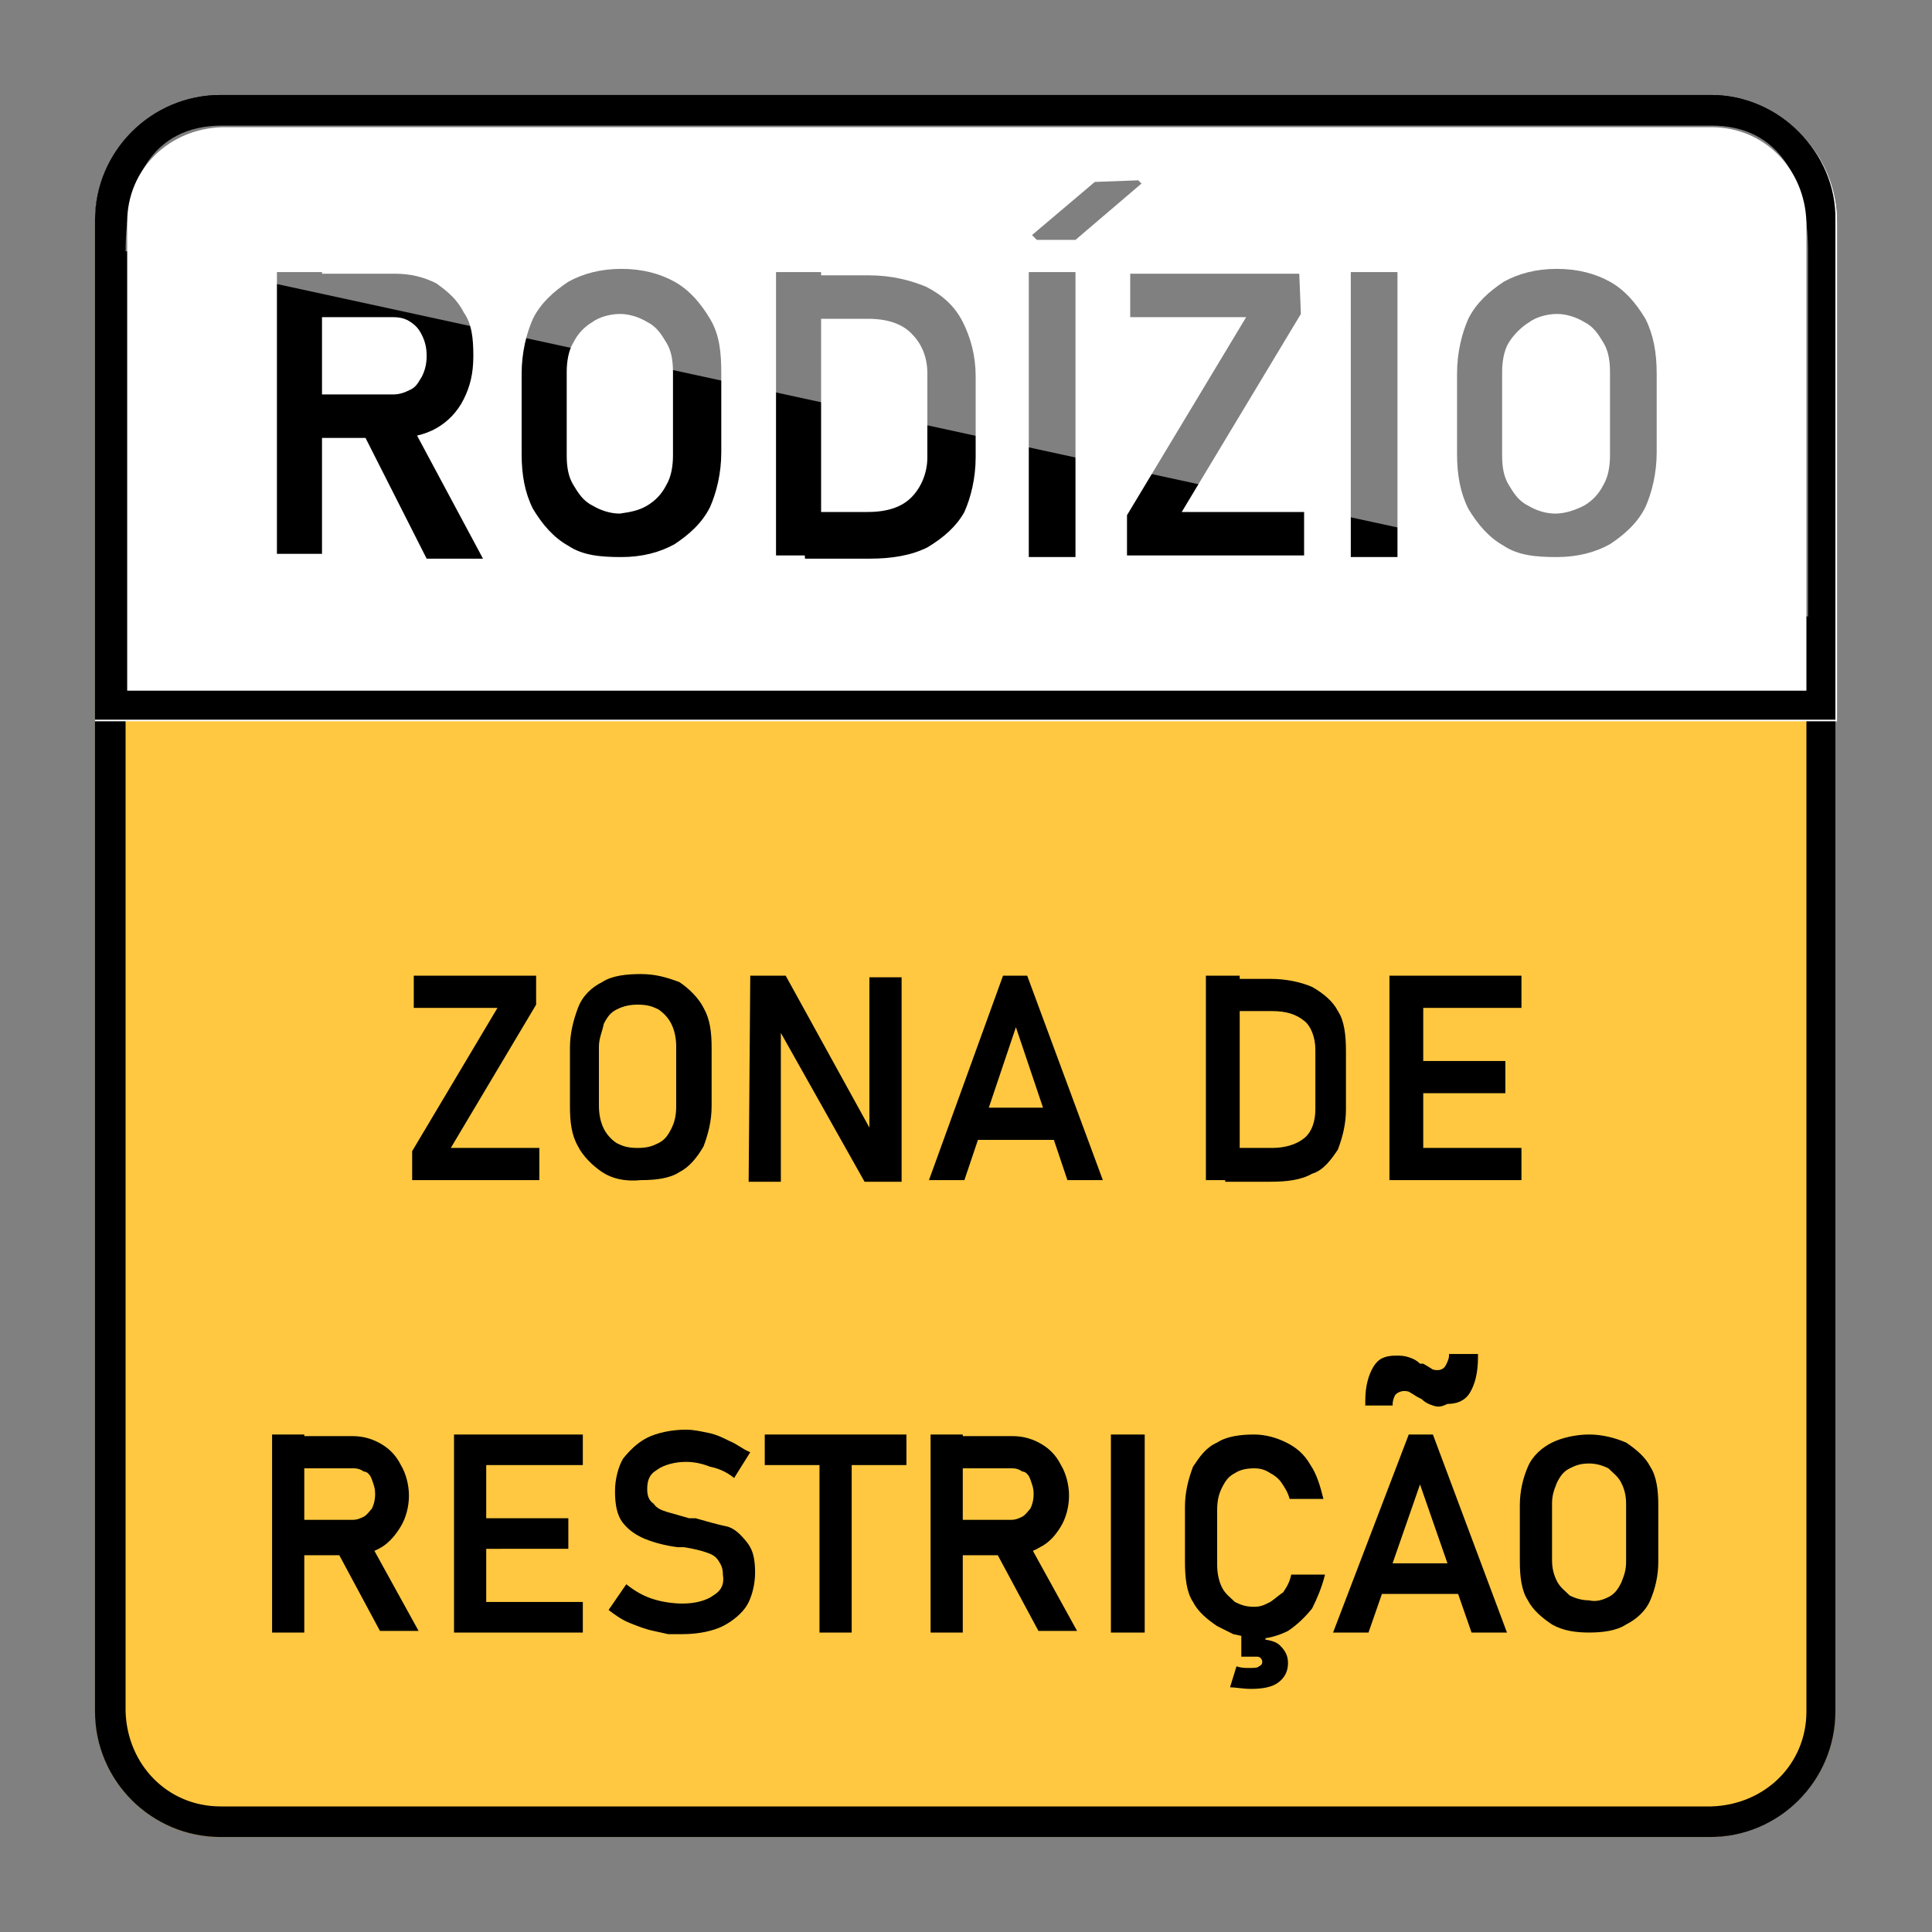 <svg version="1.1" id="Layer_1" xmlns="http://www.w3.org/2000/svg" xmlns:xlink="http://www.w3.org/1999/xlink" x="0px" y="0px"
	width="120" height="120"  viewBox="0 0 120 120" xml:space="preserve">
<rect x="0" y="0" width="120" height="120" fill="#808080" stroke="none"/>
<g id="disabled"><path fill="#ADADAD" d="M106.3,114.1H13.7c-4.3,0-7.8-3.5-7.8-7.8l0,0V13.8C5.9,9.5,9.4,6,13.7,6h92.5c4.3,0,7.8,3.5,7.8,7.8l0,0v92.5C114,110.6,110.5,114,106.3,114.1L106.3,114.1z"/><path d="M16.9,89.1h2v12.3h-2V89.1z M17.7,94.4h4.2c0.3,0,0.5-0.1,0.7-0.2s0.4-0.4,0.5-0.5c0.1-0.2,0.2-0.5,0.2-0.9s-0.1-0.6-0.2-0.9c-0.1-0.3-0.3-0.5-0.5-0.5c-0.3-0.2-0.5-0.2-0.7-0.2h-4.3v-2h4.3c0.7,0,1.3,0.2,1.8,0.5s0.9,0.7,1.2,1.3c0.3,0.5,0.5,1.2,0.5,1.9c0,0.7-0.2,1.4-0.5,1.9s-0.7,1-1.2,1.3s-1.1,0.5-1.8,0.5h-4.3L17.7,94.4L17.7,94.4z M20.7,95.9l2.1-0.4l3.2,5.8h-2.4L20.7,95.9z M28.2,89.1h2v12.3h-2V89.1z M29,89.1h7.2V91H29V89.1z M29,94.3h6.3v1.9H29V94.3z M29,99.5h7.2v1.9H29V99.5z M41.5,101.5l-0.9-0.2c-0.5-0.1-1-0.3-1.5-0.5s-0.9-0.5-1.3-0.8l1.1-1.6c0.5,0.4,1,0.7,1.6,0.9s1.3,0.3,1.9,0.3c0.8,0,1.5-0.2,1.9-0.5c0.5-0.3,0.7-0.7,0.6-1.3l0,0c0-0.4-0.1-0.6-0.3-0.9s-0.5-0.4-0.8-0.5s-0.7-0.2-1.3-0.3c0,0,0,0-0.1,0s0,0-0.1,0h-0.2c-0.8-0.1-1.5-0.3-2-0.5s-1-0.5-1.4-1s-0.5-1.2-0.5-2l0,0c0-0.7,0.2-1.5,0.5-2c0.4-0.5,0.9-1,1.5-1.3s1.5-0.5,2.4-0.5c0.5,0,0.9,0.1,1.4,0.2s0.9,0.3,1.3,0.5c0.5,0.2,0.8,0.5,1.3,0.7l-1,1.6c-0.5-0.4-1-0.6-1.5-0.7c-0.5-0.2-1-0.3-1.5-0.3c-0.7,0-1.4,0.2-1.8,0.5c-0.5,0.3-0.6,0.7-0.6,1.2l0,0c0,0.4,0.1,0.7,0.4,0.9c0.2,0.3,0.5,0.4,0.8,0.5l1.4,0.4c0,0,0,0,0.1,0c0,0,0,0,0.1,0h0.1h0.1c0.7,0.2,1.4,0.4,1.9,0.5s0.9,0.5,1.3,1s0.5,1.1,0.5,1.9l0,0c0,0.7-0.2,1.5-0.5,2s-0.9,1-1.5,1.3s-1.5,0.5-2.5,0.5L41.5,101.5L41.5,101.5z M47.5,89.1h8.8V91h-8.8V89.1z M50.9,90.1h2v11.3h-2V90.1L50.9,90.1z M57.8,89.1h2v12.3h-2C57.8,101.4,57.8,89.1,57.8,89.1z M58.6,94.4h4.2c0.3,0,0.5-0.1,0.7-0.2s0.4-0.4,0.5-0.5c0.1-0.2,0.2-0.5,0.2-0.9s-0.1-0.6-0.2-0.9c-0.1-0.3-0.3-0.5-0.5-0.5c-0.3-0.2-0.5-0.2-0.7-0.2h-4.2v-2h4.3c0.7,0,1.3,0.2,1.8,0.5s0.9,0.7,1.2,1.3c0.3,0.5,0.5,1.2,0.5,1.9c0,0.7-0.2,1.4-0.5,1.9s-0.7,1-1.3,1.3c-0.5,0.3-1.1,0.5-1.8,0.5h-4.3L58.6,94.4L58.6,94.4z M61.6,95.9l2.1-0.4l3.2,5.8h-2.4L61.6,95.9L61.6,95.9z M71.1,101.4H69V89.1h2.1V101.4L71.1,101.4z M76.6,101.5l-1-0.5c-0.6-0.4-1.2-0.9-1.5-1.5c-0.4-0.6-0.5-1.5-0.5-2.5v-3.4c0-0.9,0.2-1.7,0.5-2.5c0.4-0.6,0.8-1.2,1.5-1.5c0.6-0.4,1.5-0.5,2.3-0.5c0.7,0,1.4,0.2,2,0.5s1.1,0.7,1.5,1.4c0.4,0.6,0.6,1.3,0.8,2.1h-2.1c-0.1-0.4-0.3-0.7-0.5-1s-0.5-0.5-0.7-0.6c-0.3-0.2-0.6-0.3-1-0.3c-0.5,0-0.9,0.1-1.2,0.3c-0.4,0.2-0.6,0.5-0.8,0.9c-0.2,0.4-0.3,0.8-0.3,1.4v3.4c0,0.5,0.1,1,0.3,1.4c0.2,0.4,0.5,0.6,0.8,0.9c0.4,0.2,0.7,0.3,1.2,0.3c0.4,0,0.6-0.1,1-0.3c0.3-0.2,0.5-0.4,0.8-0.6c0.2-0.3,0.4-0.6,0.5-1.1h2.1c-0.2,0.8-0.5,1.5-0.8,2.1c-0.4,0.5-0.9,1-1.5,1.4c-0.6,0.3-1.3,0.5-2,0.5L76.6,101.5L76.6,101.5z M76.4,104.8l0.4-1.3c0.3,0.1,0.5,0.1,0.8,0.1s0.5,0,0.6-0.1c0.2-0.1,0.2-0.2,0.2-0.3s-0.1-0.3-0.3-0.3c-0.2-0.1-0.5-0.1-0.9-0.1l0.7-1c0.7,0,1.3,0.1,1.6,0.4s0.5,0.6,0.5,1.1s-0.2,0.9-0.6,1.2c-0.4,0.3-1,0.4-1.7,0.4C77.2,104.9,76.7,104.8,76.4,104.8z M78.6,100.8v2.1h-1.5v-2L78.6,100.8L78.6,100.8z M87.5,89.1H89l4.6,12.3h-2.2l-3.2-9.2l-3.2,9.2h-2.2L87.5,89.1L87.5,89.1z M85,97.1h6.5V99H85V97.1z M96.4,100.9c-0.6-0.4-1.2-0.9-1.5-1.5c-0.4-0.6-0.5-1.5-0.5-2.4v-3.5c0-0.9,0.2-1.7,0.5-2.4s0.9-1.2,1.5-1.5s1.5-0.5,2.3-0.5s1.6,0.2,2.3,0.5c0.6,0.4,1.2,0.9,1.5,1.5c0.4,0.6,0.5,1.5,0.5,2.4V97c0,0.9-0.2,1.7-0.5,2.4s-0.9,1.2-1.5,1.5c-0.6,0.4-1.5,0.5-2.3,0.5S97.1,101.3,96.4,100.9z M99.9,99.2c0.4-0.2,0.6-0.5,0.8-0.9c0.2-0.5,0.3-0.8,0.3-1.3v-3.6c0-0.5-0.1-0.9-0.3-1.3c-0.2-0.4-0.5-0.6-0.8-0.9c-0.4-0.2-0.8-0.3-1.2-0.3c-0.5,0-0.8,0.1-1.2,0.3c-0.4,0.2-0.6,0.5-0.8,0.9c-0.2,0.5-0.3,0.8-0.3,1.3v3.5c0,0.5,0.1,0.9,0.3,1.3c0.2,0.4,0.5,0.6,0.8,0.9c0.4,0.2,0.8,0.3,1.2,0.3C99.1,99.5,99.5,99.4,99.9,99.2L99.9,99.2z M89,87.3c-0.3-0.1-0.5-0.2-0.7-0.4l-0.2-0.1c-0.2-0.1-0.3-0.2-0.5-0.3c-0.1-0.1-0.3-0.1-0.4-0.1c-0.2,0-0.4,0.1-0.5,0.2s-0.2,0.4-0.2,0.6v0.1h-1.7V87c0-0.9,0.2-1.6,0.5-2.1s0.7-0.7,1.4-0.7c0.3,0,0.5,0,0.8,0.1s0.5,0.2,0.7,0.4l0,0l0,0c0,0,0,0,0.1,0c0,0,0,0,0.1,0l0.5,0.3c0.1,0.1,0.3,0.1,0.4,0.1c0.2,0,0.4-0.1,0.5-0.3c0.1-0.2,0.2-0.4,0.2-0.6v-0.1h1.8v0.2c0,1-0.2,1.7-0.5,2.2s-0.8,0.7-1.4,0.7C89.5,87.4,89.3,87.4,89,87.3L89,87.3z M106.3,7.9c3.3,0,5.8,2.6,5.9,5.9v92.5c0,3.3-2.6,5.8-5.9,5.9H13.7c-3.3,0-5.8-2.6-5.9-5.9V13.8c0-3.3,2.6-5.8,5.9-5.9H106.3 M106.3,6H13.7c-4.3,0-7.8,3.5-7.8,7.8l0,0v92.5c0,4.3,3.5,7.8,7.8,7.8l0,0h92.5c4.3,0,7.8-3.5,7.8-7.8l0,0V13.8C114,9.5,110.5,6,106.3,6L106.3,6L106.3,6z M33.3,62.4L28,71.3h5.5v2h-7.9v-1.8l5.3-8.9h-5.2v-2h7.6V62.4L33.3,62.4z M37.4,72.8c-0.6-0.4-1.2-1-1.5-1.6c-0.4-0.7-0.5-1.5-0.5-2.5v-3.6c0-0.9,0.2-1.7,0.5-2.5s0.9-1.3,1.5-1.6c0.6-0.4,1.5-0.5,2.4-0.5s1.6,0.2,2.4,0.5c0.6,0.4,1.2,1,1.5,1.6c0.4,0.7,0.5,1.5,0.5,2.5v3.6c0,0.9-0.2,1.7-0.5,2.5c-0.4,0.7-0.9,1.3-1.5,1.6c-0.6,0.4-1.5,0.5-2.4,0.5C38.8,73.4,38,73.2,37.4,72.8L37.4,72.8z M40.9,71c0.4-0.2,0.6-0.5,0.8-0.9s0.3-0.8,0.3-1.4V65c0-0.5-0.1-1-0.3-1.4s-0.5-0.7-0.8-0.9c-0.4-0.2-0.7-0.3-1.3-0.3c-0.5,0-0.9,0.1-1.3,0.3c-0.4,0.2-0.6,0.5-0.8,0.9c-0.1,0.5-0.3,0.9-0.3,1.4v3.7c0,0.5,0.1,1,0.3,1.4s0.5,0.7,0.8,0.9c0.4,0.2,0.7,0.3,1.3,0.3S40.5,71.2,40.9,71z M46.6,60.6h2.2l5.4,9.8L54,70.7v-10h2v12.7h-2.3l-5.4-9.6l0.2-0.3v9.9h-2L46.6,60.6L46.6,60.6z M62.3,60.6h1.5l4.7,12.7h-2.2l-3.2-9.5l-3.2,9.5h-2.2L62.3,60.6L62.3,60.6z M59.8,68.8h6.5v2h-6.5C59.8,70.8,59.8,68.8,59.8,68.8z M74.9,60.6H77v12.7h-2.1V60.6L74.9,60.6z M76.1,71.3H79c0.8,0,1.5-0.2,2-0.6s0.7-1.1,0.7-1.8v-3.7c0-0.8-0.3-1.5-0.7-1.8c-0.5-0.4-1.1-0.6-2-0.6h-2.9v-2h2.8c1,0,1.9,0.2,2.6,0.5c0.7,0.4,1.3,0.9,1.6,1.5c0.4,0.6,0.5,1.5,0.5,2.5v3.6c0,0.9-0.2,1.7-0.5,2.5c-0.4,0.6-0.9,1.3-1.6,1.5c-0.7,0.4-1.6,0.5-2.6,0.5h-2.8V71.3L76.1,71.3z M86.3,60.6h2.1v12.7h-2.1V60.6L86.3,60.6z M87.1,60.6h7.4v2h-7.4V60.6z M87.1,65.9h6.4v2h-6.4V65.9z M87.1,71.3h7.4v2h-7.4V71.3z"/><path fill="#FFFFFF" d="M114.1,44.8v-31c0-4.3-3.5-7.8-7.8-7.8l0,0H13.7c-4.3,0-7.8,3.5-7.8,7.8v31H114.1L114.1,44.8z"/><path d="M106.3,7.9c3.3,0,5.8,2.6,5.9,5.9v29.1H7.9V13.8c0-3.3,2.6-5.8,5.9-5.9H106.3 M106.3,5.9H13.7c-4.3,0-7.8,3.5-7.8,7.8v31H114v-31C114.1,9.5,110.5,5.9,106.3,5.9L106.3,5.9z M17.2,16.9H20v17.5h-2.8V16.9z M18.4,24.5h6c0.4,0,0.7-0.1,1.1-0.3c0.4-0.2,0.5-0.5,0.7-0.8c0.2-0.4,0.3-0.8,0.3-1.3s-0.1-0.9-0.3-1.3c-0.2-0.4-0.4-0.6-0.7-0.8c-0.3-0.2-0.6-0.3-1.1-0.3h-6V17h6.1c1,0,1.8,0.2,2.6,0.6c0.7,0.5,1.3,1,1.7,1.8c0.5,0.7,0.6,1.6,0.6,2.7s-0.2,1.9-0.6,2.7c-0.4,0.8-1,1.4-1.7,1.8s-1.6,0.6-2.5,0.6h-6.1L18.4,24.5L18.4,24.5L18.4,24.5z M22.5,26.8l3-0.5l4.5,8.4h-3.5L22.5,26.8z"/><path d="M35.3,33.9c-0.9-0.5-1.6-1.3-2.2-2.3c-0.5-1-0.7-2.1-0.7-3.4v-5c0-1.3,0.3-2.5,0.7-3.4c0.5-1,1.3-1.7,2.2-2.3c0.9-0.5,2-0.8,3.3-0.8s2.4,0.3,3.3,0.8c0.9,0.5,1.6,1.3,2.2,2.3s0.7,2.1,0.7,3.4v4.9c0,1.3-0.3,2.5-0.7,3.4c-0.5,1-1.3,1.7-2.2,2.3c-0.9,0.5-2,0.8-3.3,0.8S36.2,34.5,35.3,33.9z M40.2,31.4c0.5-0.3,0.9-0.7,1.2-1.3c0.3-0.5,0.4-1.2,0.4-1.8v-5.2c0-0.7-0.1-1.3-0.4-1.8c-0.3-0.5-0.6-1-1.2-1.3c-0.5-0.3-1.1-0.5-1.7-0.5s-1.3,0.2-1.7,0.5c-0.5,0.3-0.9,0.7-1.2,1.3c-0.3,0.5-0.4,1.2-0.4,1.8v5.2c0,0.7,0.1,1.3,0.4,1.8c0.3,0.5,0.6,1,1.2,1.3c0.5,0.3,1.1,0.5,1.7,0.5C39.2,31.8,39.7,31.7,40.2,31.4L40.2,31.4z"/><path d="M48.2,16.9H51v17.6h-2.8V16.9z M49.8,31.8h4.1c1.2,0,2.1-0.3,2.7-0.9c0.6-0.6,1-1.5,1-2.5v-5.2c0-1.1-0.4-1.9-1-2.5s-1.5-0.9-2.7-0.9h-4v-2.7h4c1.5,0,2.6,0.3,3.6,0.7c1,0.5,1.8,1.2,2.3,2.2s0.8,2.1,0.8,3.4v5c0,1.3-0.3,2.5-0.7,3.4c-0.5,0.9-1.3,1.6-2.3,2.2c-1,0.5-2.2,0.7-3.6,0.7h-4L49.8,31.8L49.8,31.8z M66.8,34.6h-2.9V16.9h2.9V34.6z M80.8,19.5l-7.4,12.3H81v2.7H70V32l7.4-12.3h-7.2V17h10.5L80.8,19.5L80.8,19.5z M86.8,34.6h-2.9V16.9h2.9V34.6L86.8,34.6z"/><path d="M93.4,33.9c-0.9-0.5-1.6-1.3-2.2-2.3c-0.5-1-0.7-2.1-0.7-3.4v-5c0-1.3,0.3-2.5,0.7-3.4c0.5-1,1.3-1.7,2.2-2.3c0.9-0.5,2-0.8,3.3-0.8s2.4,0.3,3.3,0.8s1.6,1.3,2.2,2.3c0.5,1,0.7,2.1,0.7,3.4v4.9c0,1.3-0.3,2.5-0.7,3.4c-0.5,1-1.3,1.7-2.2,2.3c-0.9,0.5-2,0.8-3.3,0.8S94.3,34.5,93.4,33.9z M98.4,31.4c0.5-0.3,0.9-0.7,1.2-1.3c0.3-0.5,0.4-1.2,0.4-1.8v-5.2c0-0.7-0.1-1.3-0.4-1.8s-0.6-1-1.2-1.3c-0.5-0.3-1.1-0.5-1.7-0.5S95.4,19.7,95,20c-0.5,0.3-1,0.8-1.3,1.3s-0.4,1.2-0.4,1.8v5.2c0,0.7,0.1,1.3,0.4,1.8s0.6,1,1.2,1.3c0.5,0.3,1.1,0.5,1.7,0.5S97.8,31.7,98.4,31.4L98.4,31.4z"/><path d="M68,11.3l-3.9,3.3l0.3,0.3h2.4l4.1-3.5l-0.2-0.2L68,11.3z"/><path opacity="0.5" fill="#FFFFFF" enable-background="new    " d="M7.8,15.6c0-4.3,1.6-7.8,6-7.8h92.5c4.3,0,6,3.5,6,7.8v22.7L7.8,15.6z"/></g><g id="normal"><path fill="#FFC840" d="M106.3,114.1H13.7c-4.3,0-7.8-3.5-7.8-7.8l0,0V13.8C5.9,9.5,9.4,6,13.7,6h92.5c4.3,0,7.8,3.5,7.8,7.8l0,0v92.5C114,110.6,110.5,114,106.3,114.1L106.3,114.1z"/><path d="M16.9,89.1h2v12.3h-2V89.1z M17.7,94.4h4.2c0.3,0,0.5-0.1,0.7-0.2s0.4-0.4,0.5-0.5c0.1-0.2,0.2-0.5,0.2-0.9s-0.1-0.6-0.2-0.9c-0.1-0.3-0.3-0.5-0.5-0.5c-0.3-0.2-0.5-0.2-0.7-0.2h-4.3v-2h4.3c0.7,0,1.3,0.2,1.8,0.5s0.9,0.7,1.2,1.3c0.3,0.5,0.5,1.2,0.5,1.9c0,0.7-0.2,1.4-0.5,1.9s-0.7,1-1.2,1.3s-1.1,0.5-1.8,0.5h-4.3L17.7,94.4L17.7,94.4z M20.7,95.9l2.1-0.4l3.2,5.8h-2.4L20.7,95.9z M28.2,89.1h2v12.3h-2V89.1z M29,89.1h7.2V91H29V89.1z M29,94.3h6.3v1.9H29V94.3z M29,99.5h7.2v1.9H29V99.5z M41.5,101.5l-0.9-0.2c-0.5-0.1-1-0.3-1.5-0.5s-0.9-0.5-1.3-0.8l1.1-1.6c0.5,0.4,1,0.7,1.6,0.9s1.3,0.3,1.9,0.3c0.8,0,1.5-0.2,1.9-0.5c0.5-0.3,0.7-0.7,0.6-1.3l0,0c0-0.4-0.1-0.6-0.3-0.9s-0.5-0.4-0.8-0.5s-0.7-0.2-1.3-0.3c0,0,0,0-0.1,0s0,0-0.1,0h-0.2c-0.8-0.1-1.5-0.3-2-0.5s-1-0.5-1.4-1s-0.5-1.2-0.5-2l0,0c0-0.7,0.2-1.5,0.5-2c0.4-0.5,0.9-1,1.5-1.3s1.5-0.5,2.4-0.5c0.5,0,0.9,0.1,1.4,0.2s0.9,0.3,1.3,0.5c0.5,0.2,0.8,0.5,1.3,0.7l-1,1.6c-0.5-0.4-1-0.6-1.5-0.7c-0.5-0.2-1-0.3-1.5-0.3c-0.7,0-1.4,0.2-1.8,0.5c-0.5,0.3-0.6,0.7-0.6,1.2l0,0c0,0.4,0.1,0.7,0.4,0.9c0.2,0.3,0.5,0.4,0.8,0.5l1.4,0.4c0,0,0,0,0.1,0c0,0,0,0,0.1,0h0.1h0.1c0.7,0.2,1.4,0.4,1.9,0.5s0.9,0.5,1.3,1s0.5,1.1,0.5,1.9l0,0c0,0.7-0.2,1.5-0.5,2s-0.9,1-1.5,1.3s-1.5,0.5-2.5,0.5L41.5,101.5L41.5,101.5z M47.5,89.1h8.8V91h-8.8V89.1z M50.9,90.1h2v11.3h-2V90.1L50.9,90.1z M57.8,89.1h2v12.3h-2C57.8,101.4,57.8,89.1,57.8,89.1z M58.6,94.4h4.2c0.3,0,0.5-0.1,0.7-0.2s0.4-0.4,0.5-0.5c0.1-0.2,0.2-0.5,0.2-0.9s-0.1-0.6-0.2-0.9c-0.1-0.3-0.3-0.5-0.5-0.5c-0.3-0.2-0.5-0.2-0.7-0.2h-4.2v-2h4.3c0.7,0,1.3,0.2,1.8,0.5s0.9,0.7,1.2,1.3c0.3,0.5,0.5,1.2,0.5,1.9c0,0.7-0.2,1.4-0.5,1.9s-0.7,1-1.3,1.3c-0.5,0.3-1.1,0.5-1.8,0.5h-4.3L58.6,94.4L58.6,94.4z M61.6,95.9l2.1-0.4l3.2,5.8h-2.4L61.6,95.9L61.6,95.9z M71.1,101.4H69V89.1h2.1V101.4L71.1,101.4z M76.6,101.5l-1-0.5c-0.6-0.4-1.2-0.9-1.5-1.5c-0.4-0.6-0.5-1.5-0.5-2.5v-3.4c0-0.9,0.2-1.7,0.5-2.5c0.4-0.6,0.8-1.2,1.5-1.5c0.6-0.4,1.5-0.5,2.3-0.5c0.7,0,1.4,0.2,2,0.5s1.1,0.7,1.5,1.4c0.4,0.6,0.6,1.3,0.8,2.1h-2.1c-0.1-0.4-0.3-0.7-0.5-1s-0.5-0.5-0.7-0.6c-0.3-0.2-0.6-0.3-1-0.3c-0.5,0-0.9,0.1-1.2,0.3c-0.4,0.2-0.6,0.5-0.8,0.9c-0.2,0.4-0.3,0.8-0.3,1.4v3.4c0,0.5,0.1,1,0.3,1.4c0.2,0.4,0.5,0.6,0.8,0.9c0.4,0.2,0.7,0.3,1.2,0.3c0.4,0,0.6-0.1,1-0.3c0.3-0.2,0.5-0.4,0.8-0.6c0.2-0.3,0.4-0.6,0.5-1.1h2.1c-0.2,0.8-0.5,1.5-0.8,2.1c-0.4,0.5-0.9,1-1.5,1.4c-0.6,0.3-1.3,0.5-2,0.5L76.6,101.5L76.6,101.5z M76.4,104.8l0.4-1.3c0.3,0.1,0.5,0.1,0.8,0.1s0.5,0,0.6-0.1c0.2-0.1,0.2-0.2,0.2-0.3s-0.1-0.3-0.3-0.3c-0.2-0.1-0.5-0.1-0.9-0.1l0.7-1c0.7,0,1.3,0.1,1.6,0.4s0.5,0.6,0.5,1.1s-0.2,0.9-0.6,1.2c-0.4,0.3-1,0.4-1.7,0.4C77.2,104.9,76.7,104.8,76.4,104.8z M78.6,100.8v2.1h-1.5v-2L78.6,100.8L78.6,100.8z M87.5,89.1H89l4.6,12.3h-2.2l-3.2-9.2l-3.2,9.2h-2.2L87.5,89.1L87.5,89.1z M85,97.1h6.5V99H85V97.1z M96.4,100.9c-0.6-0.4-1.2-0.9-1.5-1.5c-0.4-0.6-0.5-1.5-0.5-2.4v-3.5c0-0.9,0.2-1.7,0.5-2.4s0.9-1.2,1.5-1.5s1.5-0.5,2.3-0.5s1.6,0.2,2.3,0.5c0.6,0.4,1.2,0.9,1.5,1.5c0.4,0.6,0.5,1.5,0.5,2.4V97c0,0.9-0.2,1.7-0.5,2.4s-0.9,1.2-1.5,1.5c-0.6,0.4-1.5,0.5-2.3,0.5S97.1,101.3,96.4,100.9z M99.9,99.2c0.4-0.2,0.6-0.5,0.8-0.9c0.2-0.5,0.3-0.8,0.3-1.3v-3.6c0-0.5-0.1-0.9-0.3-1.3c-0.2-0.4-0.5-0.6-0.8-0.9c-0.4-0.2-0.8-0.3-1.2-0.3c-0.5,0-0.8,0.1-1.2,0.3c-0.4,0.2-0.6,0.5-0.8,0.9c-0.2,0.5-0.3,0.8-0.3,1.3v3.5c0,0.5,0.1,0.9,0.3,1.3c0.2,0.4,0.5,0.6,0.8,0.9c0.4,0.2,0.8,0.3,1.2,0.3C99.1,99.5,99.5,99.4,99.9,99.2L99.9,99.2z M89,87.3c-0.3-0.1-0.5-0.2-0.7-0.4l-0.2-0.1c-0.2-0.1-0.3-0.2-0.5-0.3c-0.1-0.1-0.3-0.1-0.4-0.1c-0.2,0-0.4,0.1-0.5,0.2s-0.2,0.4-0.2,0.6v0.1h-1.7V87c0-0.9,0.2-1.6,0.5-2.1s0.7-0.7,1.4-0.7c0.3,0,0.5,0,0.8,0.1s0.5,0.2,0.7,0.4l0,0l0,0c0,0,0,0,0.1,0c0,0,0,0,0.1,0l0.5,0.3c0.1,0.1,0.3,0.1,0.4,0.1c0.2,0,0.4-0.1,0.5-0.3c0.1-0.2,0.2-0.4,0.2-0.6v-0.1h1.8v0.2c0,1-0.2,1.7-0.5,2.2s-0.8,0.7-1.4,0.7C89.5,87.4,89.3,87.4,89,87.3L89,87.3z M106.3,7.9c3.3,0,5.8,2.6,5.9,5.9v92.5c0,3.3-2.6,5.8-5.9,5.9H13.7c-3.3,0-5.8-2.6-5.9-5.9V13.8c0-3.3,2.6-5.8,5.9-5.9H106.3 M106.3,6H13.7c-4.3,0-7.8,3.5-7.8,7.8l0,0v92.5c0,4.3,3.5,7.8,7.8,7.8l0,0h92.5c4.3,0,7.8-3.5,7.8-7.8l0,0V13.8C114,9.5,110.5,6,106.3,6L106.3,6L106.3,6z M33.3,62.4L28,71.3h5.5v2h-7.9v-1.8l5.3-8.9h-5.2v-2h7.6V62.4L33.3,62.4z M37.4,72.8c-0.6-0.4-1.2-1-1.5-1.6c-0.4-0.7-0.5-1.5-0.5-2.5v-3.6c0-0.9,0.2-1.7,0.5-2.5s0.9-1.3,1.5-1.6c0.6-0.4,1.5-0.5,2.4-0.5s1.6,0.2,2.4,0.5c0.6,0.4,1.2,1,1.5,1.6c0.4,0.7,0.5,1.5,0.5,2.5v3.6c0,0.9-0.2,1.7-0.5,2.5c-0.4,0.7-0.9,1.3-1.5,1.6c-0.6,0.4-1.5,0.5-2.4,0.5C38.8,73.4,38,73.2,37.4,72.8L37.4,72.8z M40.9,71c0.4-0.2,0.6-0.5,0.8-0.9s0.3-0.8,0.3-1.4V65c0-0.5-0.1-1-0.3-1.4s-0.5-0.7-0.8-0.9c-0.4-0.2-0.7-0.3-1.3-0.3c-0.5,0-0.9,0.1-1.3,0.3c-0.4,0.2-0.6,0.5-0.8,0.9c-0.1,0.5-0.3,0.9-0.3,1.4v3.7c0,0.5,0.1,1,0.3,1.4s0.5,0.7,0.8,0.9c0.4,0.2,0.7,0.3,1.3,0.3S40.5,71.2,40.9,71z M46.6,60.6h2.2l5.4,9.8L54,70.7v-10h2v12.7h-2.3l-5.4-9.6l0.2-0.3v9.9h-2L46.6,60.6L46.6,60.6z M62.3,60.6h1.5l4.7,12.7h-2.2l-3.2-9.5l-3.2,9.5h-2.2L62.3,60.6L62.3,60.6z M59.8,68.8h6.5v2h-6.5C59.8,70.8,59.8,68.8,59.8,68.8z M74.9,60.6H77v12.7h-2.1V60.6L74.9,60.6z M76.1,71.3H79c0.8,0,1.5-0.2,2-0.6s0.7-1.1,0.7-1.8v-3.7c0-0.8-0.3-1.5-0.7-1.8c-0.5-0.4-1.1-0.6-2-0.6h-2.9v-2h2.8c1,0,1.9,0.2,2.6,0.5c0.7,0.4,1.3,0.9,1.6,1.5c0.4,0.6,0.5,1.5,0.5,2.5v3.6c0,0.9-0.2,1.7-0.5,2.5c-0.4,0.6-0.9,1.3-1.6,1.5c-0.7,0.4-1.6,0.5-2.6,0.5h-2.8V71.3L76.1,71.3z M86.3,60.6h2.1v12.7h-2.1V60.6L86.3,60.6z M87.1,60.6h7.4v2h-7.4V60.6z M87.1,65.9h6.4v2h-6.4V65.9z M87.1,71.3h7.4v2h-7.4V71.3z"/><path fill="#FFFFFF" d="M114.1,44.8v-31c0-4.3-3.5-7.8-7.8-7.8l0,0H13.7c-4.3,0-7.8,3.5-7.8,7.8v31H114.1L114.1,44.8z"/><path d="M106.3,7.9c3.3,0,5.8,2.6,5.9,5.9v29.1H7.9V13.8c0-3.3,2.6-5.8,5.9-5.9H106.3 M106.3,5.9H13.7c-4.3,0-7.8,3.5-7.8,7.8v31H114v-31C114.1,9.5,110.5,5.9,106.3,5.9L106.3,5.9z M17.2,16.9H20v17.5h-2.8V16.9z M18.4,24.5h6c0.4,0,0.7-0.1,1.1-0.3c0.4-0.2,0.5-0.5,0.7-0.8c0.2-0.4,0.3-0.8,0.3-1.3s-0.1-0.9-0.3-1.3c-0.2-0.4-0.4-0.6-0.7-0.8c-0.3-0.2-0.6-0.3-1.1-0.3h-6V17h6.1c1,0,1.8,0.2,2.6,0.6c0.7,0.5,1.3,1,1.7,1.8c0.5,0.7,0.6,1.6,0.6,2.7s-0.2,1.9-0.6,2.7c-0.4,0.8-1,1.4-1.7,1.8s-1.6,0.6-2.5,0.6h-6.1L18.4,24.5L18.4,24.5L18.4,24.5z M22.5,26.8l3-0.5l4.5,8.4h-3.5L22.5,26.8z"/><path d="M35.3,33.9c-0.9-0.5-1.6-1.3-2.2-2.3c-0.5-1-0.7-2.1-0.7-3.4v-5c0-1.3,0.3-2.5,0.7-3.4c0.5-1,1.3-1.7,2.2-2.3c0.9-0.5,2-0.8,3.3-0.8s2.4,0.3,3.3,0.8c0.9,0.5,1.6,1.3,2.2,2.3s0.7,2.1,0.7,3.4v4.9c0,1.3-0.3,2.5-0.7,3.4c-0.5,1-1.3,1.7-2.2,2.3c-0.9,0.5-2,0.8-3.3,0.8S36.2,34.5,35.3,33.9z M40.2,31.4c0.5-0.3,0.9-0.7,1.2-1.3c0.3-0.5,0.4-1.2,0.4-1.8v-5.2c0-0.7-0.1-1.3-0.4-1.8c-0.3-0.5-0.6-1-1.2-1.3c-0.5-0.3-1.1-0.5-1.7-0.5s-1.3,0.2-1.7,0.5c-0.5,0.3-0.9,0.7-1.2,1.3c-0.3,0.5-0.4,1.2-0.4,1.8v5.2c0,0.7,0.1,1.3,0.4,1.8c0.3,0.5,0.6,1,1.2,1.3c0.5,0.3,1.1,0.5,1.7,0.5C39.2,31.8,39.7,31.7,40.2,31.4L40.2,31.4z"/><path d="M48.2,16.9H51v17.6h-2.8V16.9z M49.8,31.8h4.1c1.2,0,2.1-0.3,2.7-0.9c0.6-0.6,1-1.5,1-2.5v-5.2c0-1.1-0.4-1.9-1-2.5s-1.5-0.9-2.7-0.9h-4v-2.7h4c1.5,0,2.6,0.3,3.6,0.7c1,0.5,1.8,1.2,2.3,2.2s0.8,2.1,0.8,3.4v5c0,1.3-0.3,2.5-0.7,3.4c-0.5,0.9-1.3,1.6-2.3,2.2c-1,0.5-2.2,0.7-3.6,0.7h-4L49.8,31.8L49.8,31.8z M66.8,34.6h-2.9V16.9h2.9V34.6z M80.8,19.5l-7.4,12.3H81v2.7H70V32l7.4-12.3h-7.2V17h10.5L80.8,19.5L80.8,19.5z M86.8,34.6h-2.9V16.9h2.9V34.6L86.8,34.6z"/><path d="M93.4,33.9c-0.9-0.5-1.6-1.3-2.2-2.3c-0.5-1-0.7-2.1-0.7-3.4v-5c0-1.3,0.3-2.5,0.7-3.4c0.5-1,1.3-1.7,2.2-2.3c0.9-0.5,2-0.8,3.3-0.8s2.4,0.3,3.3,0.8s1.6,1.3,2.2,2.3c0.5,1,0.7,2.1,0.7,3.4v4.9c0,1.3-0.3,2.5-0.7,3.4c-0.5,1-1.3,1.7-2.2,2.3c-0.9,0.5-2,0.8-3.3,0.8S94.3,34.5,93.4,33.9z M98.4,31.4c0.5-0.3,0.9-0.7,1.2-1.3c0.3-0.5,0.4-1.2,0.4-1.8v-5.2c0-0.7-0.1-1.3-0.4-1.8s-0.6-1-1.2-1.3c-0.5-0.3-1.1-0.5-1.7-0.5S95.4,19.7,95,20c-0.5,0.3-1,0.8-1.3,1.3s-0.4,1.2-0.4,1.8v5.2c0,0.7,0.1,1.3,0.4,1.8s0.6,1,1.2,1.3c0.5,0.3,1.1,0.5,1.7,0.5S97.8,31.7,98.4,31.4L98.4,31.4z"/><path d="M68,11.3l-3.9,3.3l0.3,0.3h2.4l4.1-3.5l-0.2-0.2L68,11.3z"/><path opacity="0.5" fill="#FFFFFF" enable-background="new    " d="M7.8,15.6c0-4.3,1.6-7.8,6-7.8h92.5c4.3,0,6,3.5,6,7.8v22.7L7.8,15.6z"/></g></svg>